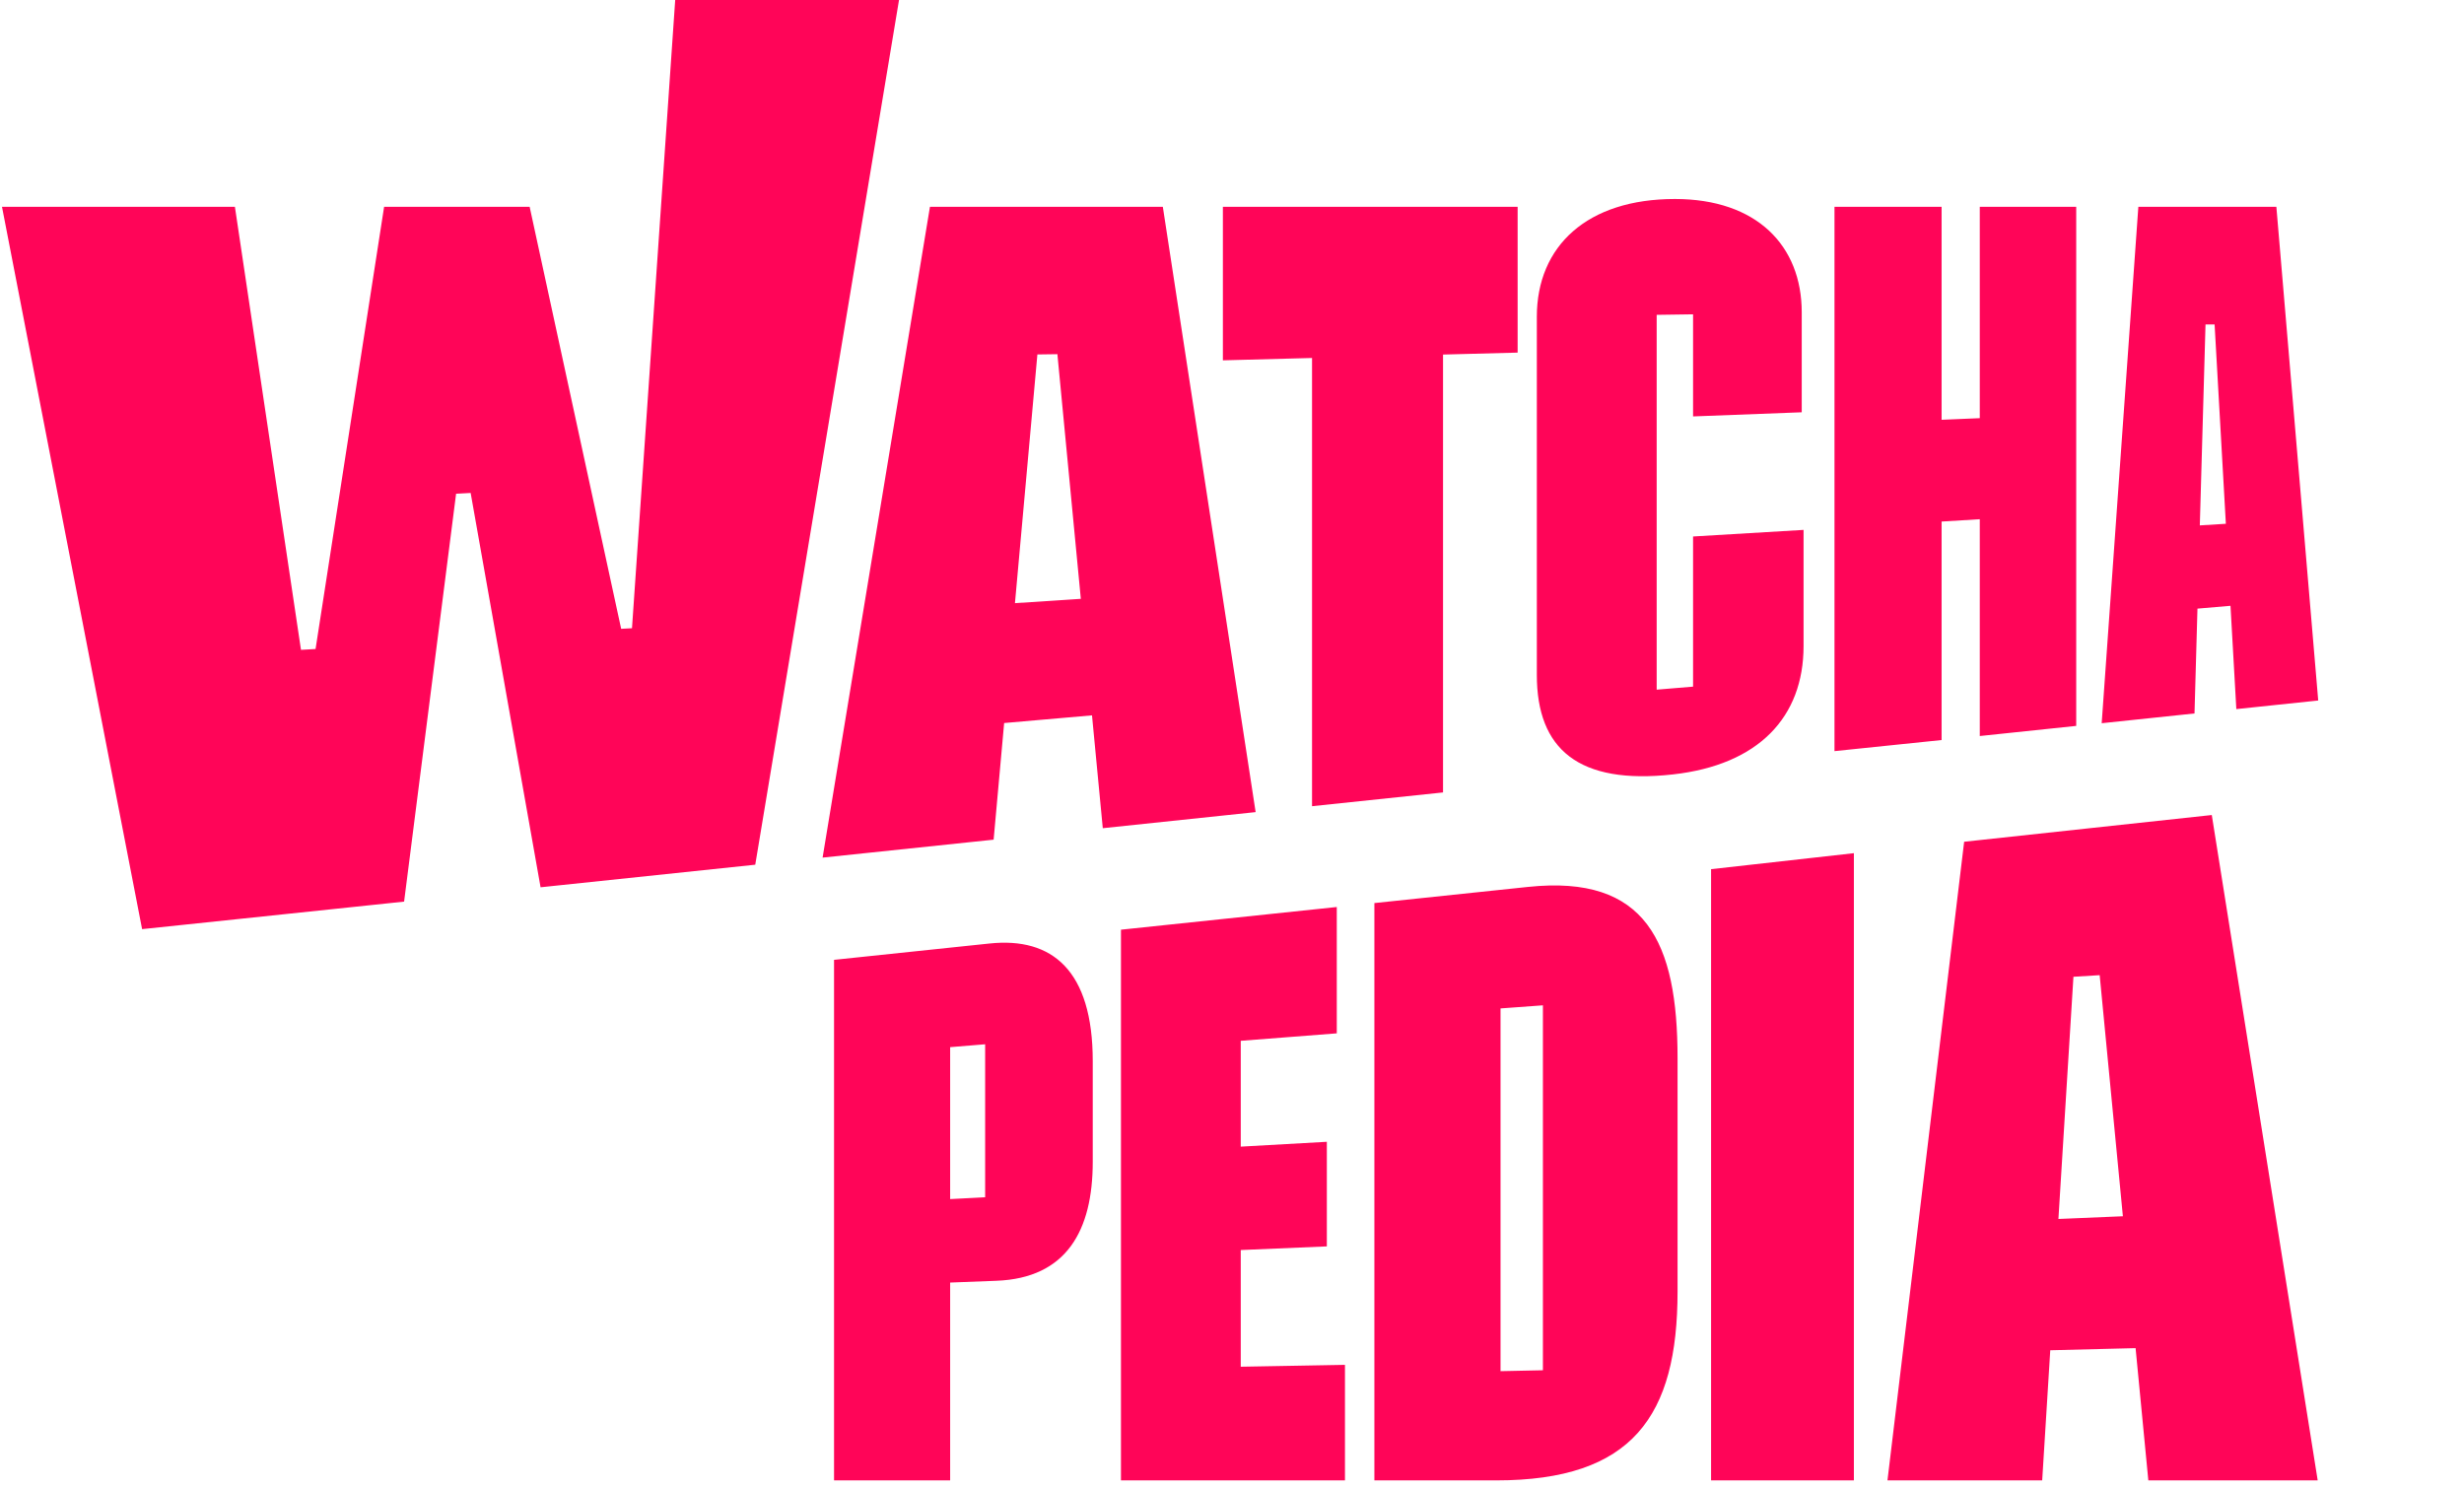 <svg xmlns="http://www.w3.org/2000/svg" width="116" height="70" viewBox="0 0 116 70">
    <g fill="none" fill-rule="evenodd">
        <path d="M0 0H110V70H0z"/>
        <g fill="#FF0558">
            <path d="M100.575 9.739l-1.726 24.315 4.37-.46.139-4.936 1.555-.133.275 4.864 3.855-.405-1.97-23.245h-6.498zm3.162 5.54h.428l.53 9.384-1.226.076.268-9.46zM31.693 0L29.659 29.581 29.149 29.609 24.841 9.739 17.989 9.739 14.762 30.56 14.076 30.599 10.965 9.739 0 9.739 6.596 43.75 18.93 42.454 21.378 23.248 22.063 23.212 25.355 41.779 35.462 40.716 42.23 0zM61.674 37.961L67.841 37.313 67.841 16.695 71.353 16.603 71.353 9.739 57.477 9.739 57.477 16.967 61.674 16.856zM78.67 36.464c4.023-.45 6.144-2.695 6.144-6.046v-5.467l-5.202.31v7.07l-1.713.143V14.825l1.713-.025v4.808l5.116-.195v-4.708c0-3.138-2.118-5.335-5.972-5.335-4.112 0-6.499 2.197-6.499 5.548V31.78c0 3.493 1.959 5.183 6.413 4.684M91.312 24.558L93.11 24.448 93.11 34.657 97.65 34.18 97.65 9.739 93.11 9.739 93.11 19.69 91.312 19.766 91.312 9.739 86.27 9.739 86.27 35.368 91.312 34.846zM80.46 69.706L87.183 69.706 87.183 40.173 80.46 40.926zM72.543 64.521l-1.995.042v-17.08l1.995-.146V64.52zm-.694-22.76l-7.24.761v27.184h5.733c6.42 0 8.54-3.023 8.54-8.902v-10.98c0-5.456-1.476-8.647-7.033-8.063zM96.812 57.397l.707-11.404 1.235-.076 1.093 11.352-3.035.128zm-4.438-17.762l-3.61 30.071h7.284l.38-6.127 4.017-.1.6 6.227h7.973l-4.986-31.329-11.658 1.258zM47.688 28.4l1.056-11.71.942-.013 1.103 11.52-3.1.203zM54.65 9.739H43.686l-5.054 30.643 8.052-.845.495-5.492 4.136-.361.508 5.313 7.196-.757L54.65 9.74zM58.318 58.86L62.371 58.688 62.371 53.763 58.318 53.991 58.318 49.008 62.839 48.657 62.839 42.708 52.679 43.776 52.679 69.706 63.224 69.706 63.224 64.266 58.318 64.354zM46.285 56.375l-1.648.086v-7.154l1.648-.136v7.204zm.21-11.949l-7.324.77v24.51h5.466v-9.315l2.18-.084c3.304-.126 4.533-2.369 4.533-5.606v-4.737c0-4.27-1.911-5.848-4.855-5.538z" transform="translate(.094)"/>
        </g>
    </g>
</svg>
